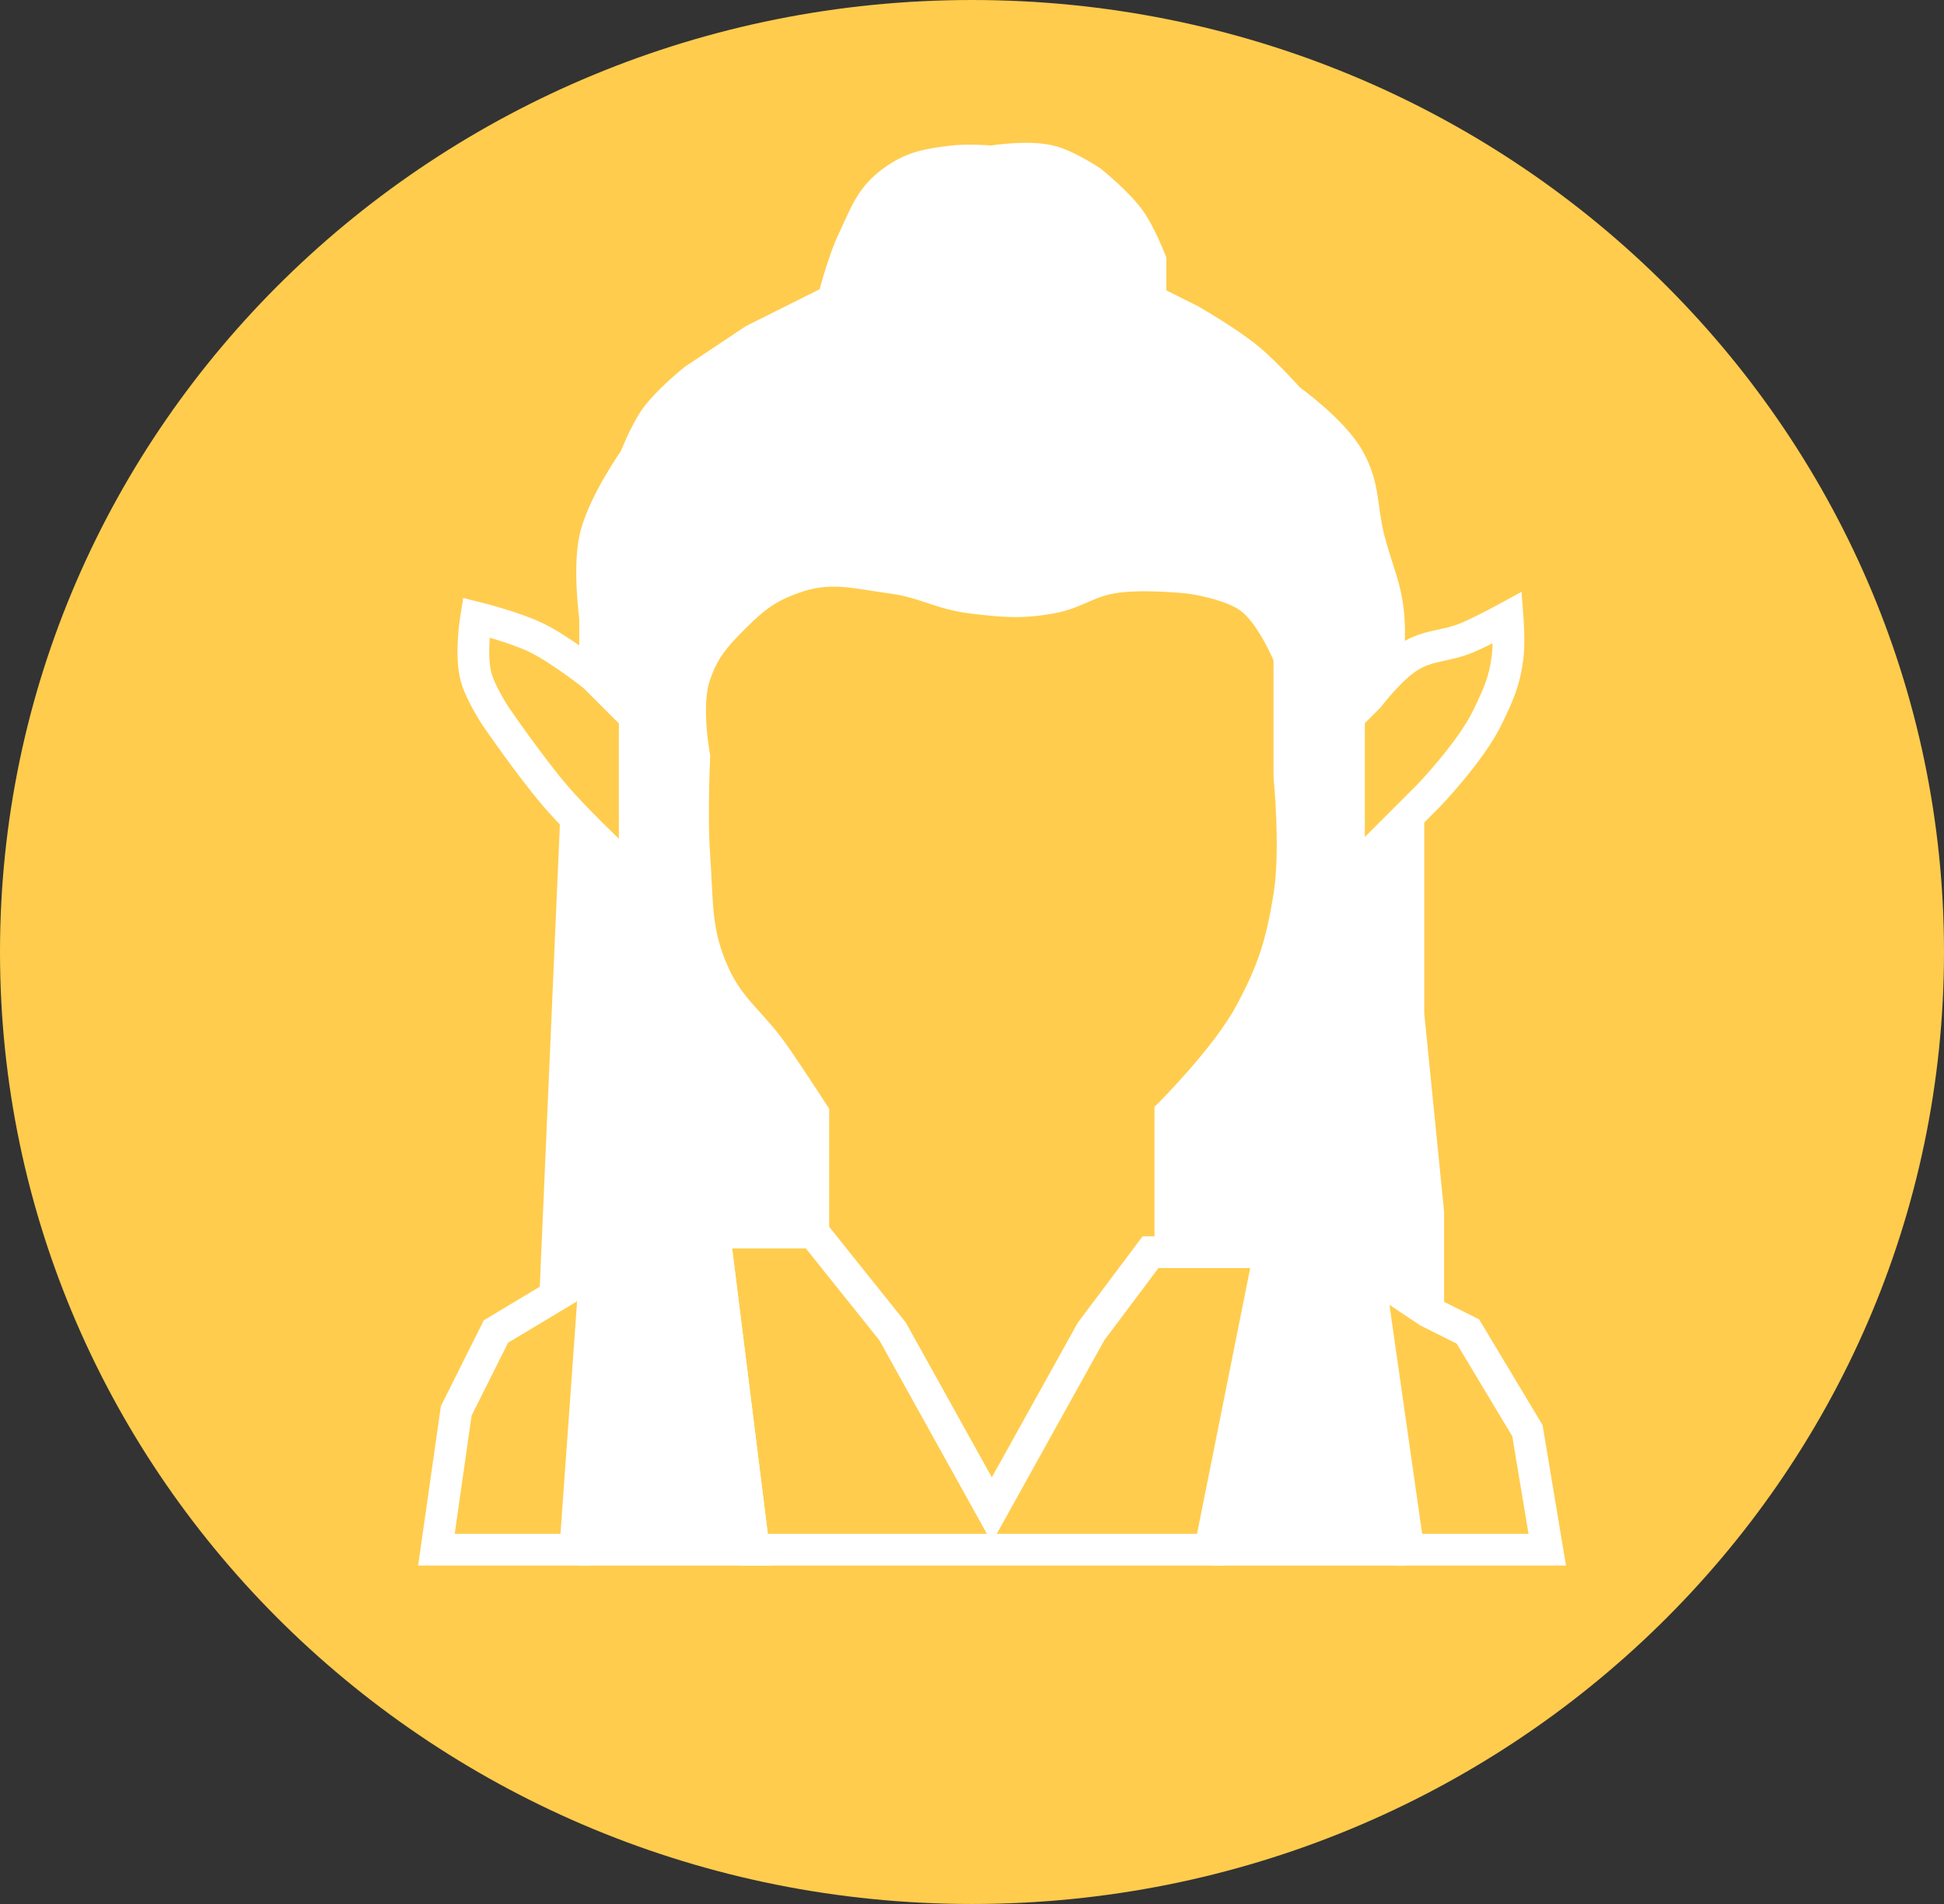 <svg width="49" height="48" viewBox="0 0 49 48" fill="none" xmlns="http://www.w3.org/2000/svg">
<rect x="0" y="0" width="49" height="48" fill="#333333" stroke="none"/>
<path d="M49 24C49 37.255 38.031 48 24.5 48C10.969 48 0 37.255 0 24C0 10.745 10.969 0 24.5 0C38.031 0 49 10.745 49 24Z" fill="#FFCC4D"/>
<path d="M31 39.069H35L34.5 31.569L36 32.569V30.569L35.5 25.569V21.069L34 22.569V22.069V17.569L35 16.569C35 16.569 35.031 15.958 35 15.569C34.936 14.766 34.695 14.35 34.5 13.569C34.305 12.787 34.394 12.271 34 11.569C33.595 10.846 32.5 10.069 32.5 10.069C32.5 10.069 31.923 9.424 31.5 9.069C30.961 8.616 30 8.069 30 8.069L29 7.569V6.569C29 6.569 28.748 5.927 28.5 5.569C28.186 5.114 27.5 4.569 27.5 4.569C27.5 4.569 26.921 4.183 26.5 4.069C25.935 3.914 25 4.069 25 4.069C25 4.069 24.387 4.02 24 4.069C23.387 4.145 22.999 4.205 22.5 4.569C21.931 4.983 21.804 5.433 21.5 6.069C21.234 6.626 21 7.569 21 7.569L19 8.569L17.5 9.569C17.5 9.569 16.814 10.114 16.5 10.569C16.252 10.928 16 11.569 16 11.569C16 11.569 15.189 12.716 15 13.569C14.831 14.331 15 15.569 15 15.569V17.069L16 18.069V22.569L14.5 21.069L14 32.569L15.5 31.569L15 39.069H19L18 31.069H20.5V28.069C20.5 28.069 19.904 27.145 19.5 26.569C18.94 25.769 18.405 25.457 18 24.569C17.507 23.488 17.588 22.753 17.5 21.569C17.427 20.595 17.5 19.069 17.5 19.069C17.5 19.069 17.262 17.812 17.5 17.069C17.715 16.398 18.002 16.066 18.5 15.569C18.998 15.071 19.337 14.805 20 14.569C20.919 14.24 21.532 14.438 22.5 14.569C23.298 14.676 23.701 14.972 24.5 15.069C25.275 15.162 25.732 15.208 26.5 15.069C27.108 14.958 27.392 14.679 28 14.569C28.768 14.429 30 14.569 30 14.569C30 14.569 31.001 14.705 31.5 15.069C32.069 15.483 32.5 16.569 32.5 16.569V19.569C32.5 19.569 32.683 21.411 32.5 22.569C32.307 23.788 32.089 24.483 31.5 25.569C30.904 26.667 29.5 28.069 29.5 28.069V31.069H32V32.069L31 39.069Z" fill="white" stroke="white" stroke-width="0.8"/>
<path d="M39 39.068H35.5L34.5 32.068L36 33.068L37 33.568L38.5 36.068L39 39.068Z" stroke="white" stroke-width="0.8"/>
<path d="M19 39.068H30.5L32 31.568H29L27.5 33.568L25 38.068L22.5 33.568L20.5 31.068H18L19 39.068Z" stroke="white" stroke-width="0.8"/>
<path d="M11 39.068H14.5L15 32.068L12.5 33.568L11.5 35.568L11 39.068Z" stroke="white" stroke-width="0.8"/>
<path d="M36 20.068L34 22.068V18.068L34.5 17.568C34.5 17.568 35.034 16.865 35.5 16.568C36.021 16.237 36.432 16.312 37 16.068C37.401 15.896 38 15.568 38 15.568C38 15.568 38.048 16.181 38 16.568C37.923 17.181 37.766 17.511 37.5 18.068C37.079 18.949 36 20.068 36 20.068Z" stroke="white" stroke-width="0.8"/>
<path d="M16 18.068V22.068C16 22.068 14.72 20.906 14 20.068C13.364 19.328 12.5 18.068 12.5 18.068C12.5 18.068 12.115 17.49 12 17.068C11.846 16.503 12 15.568 12 15.568C12 15.568 12.943 15.802 13.5 16.068C14.135 16.372 15 17.068 15 17.068L16 18.068Z" stroke="white" stroke-width="0.8"/>
</svg>
